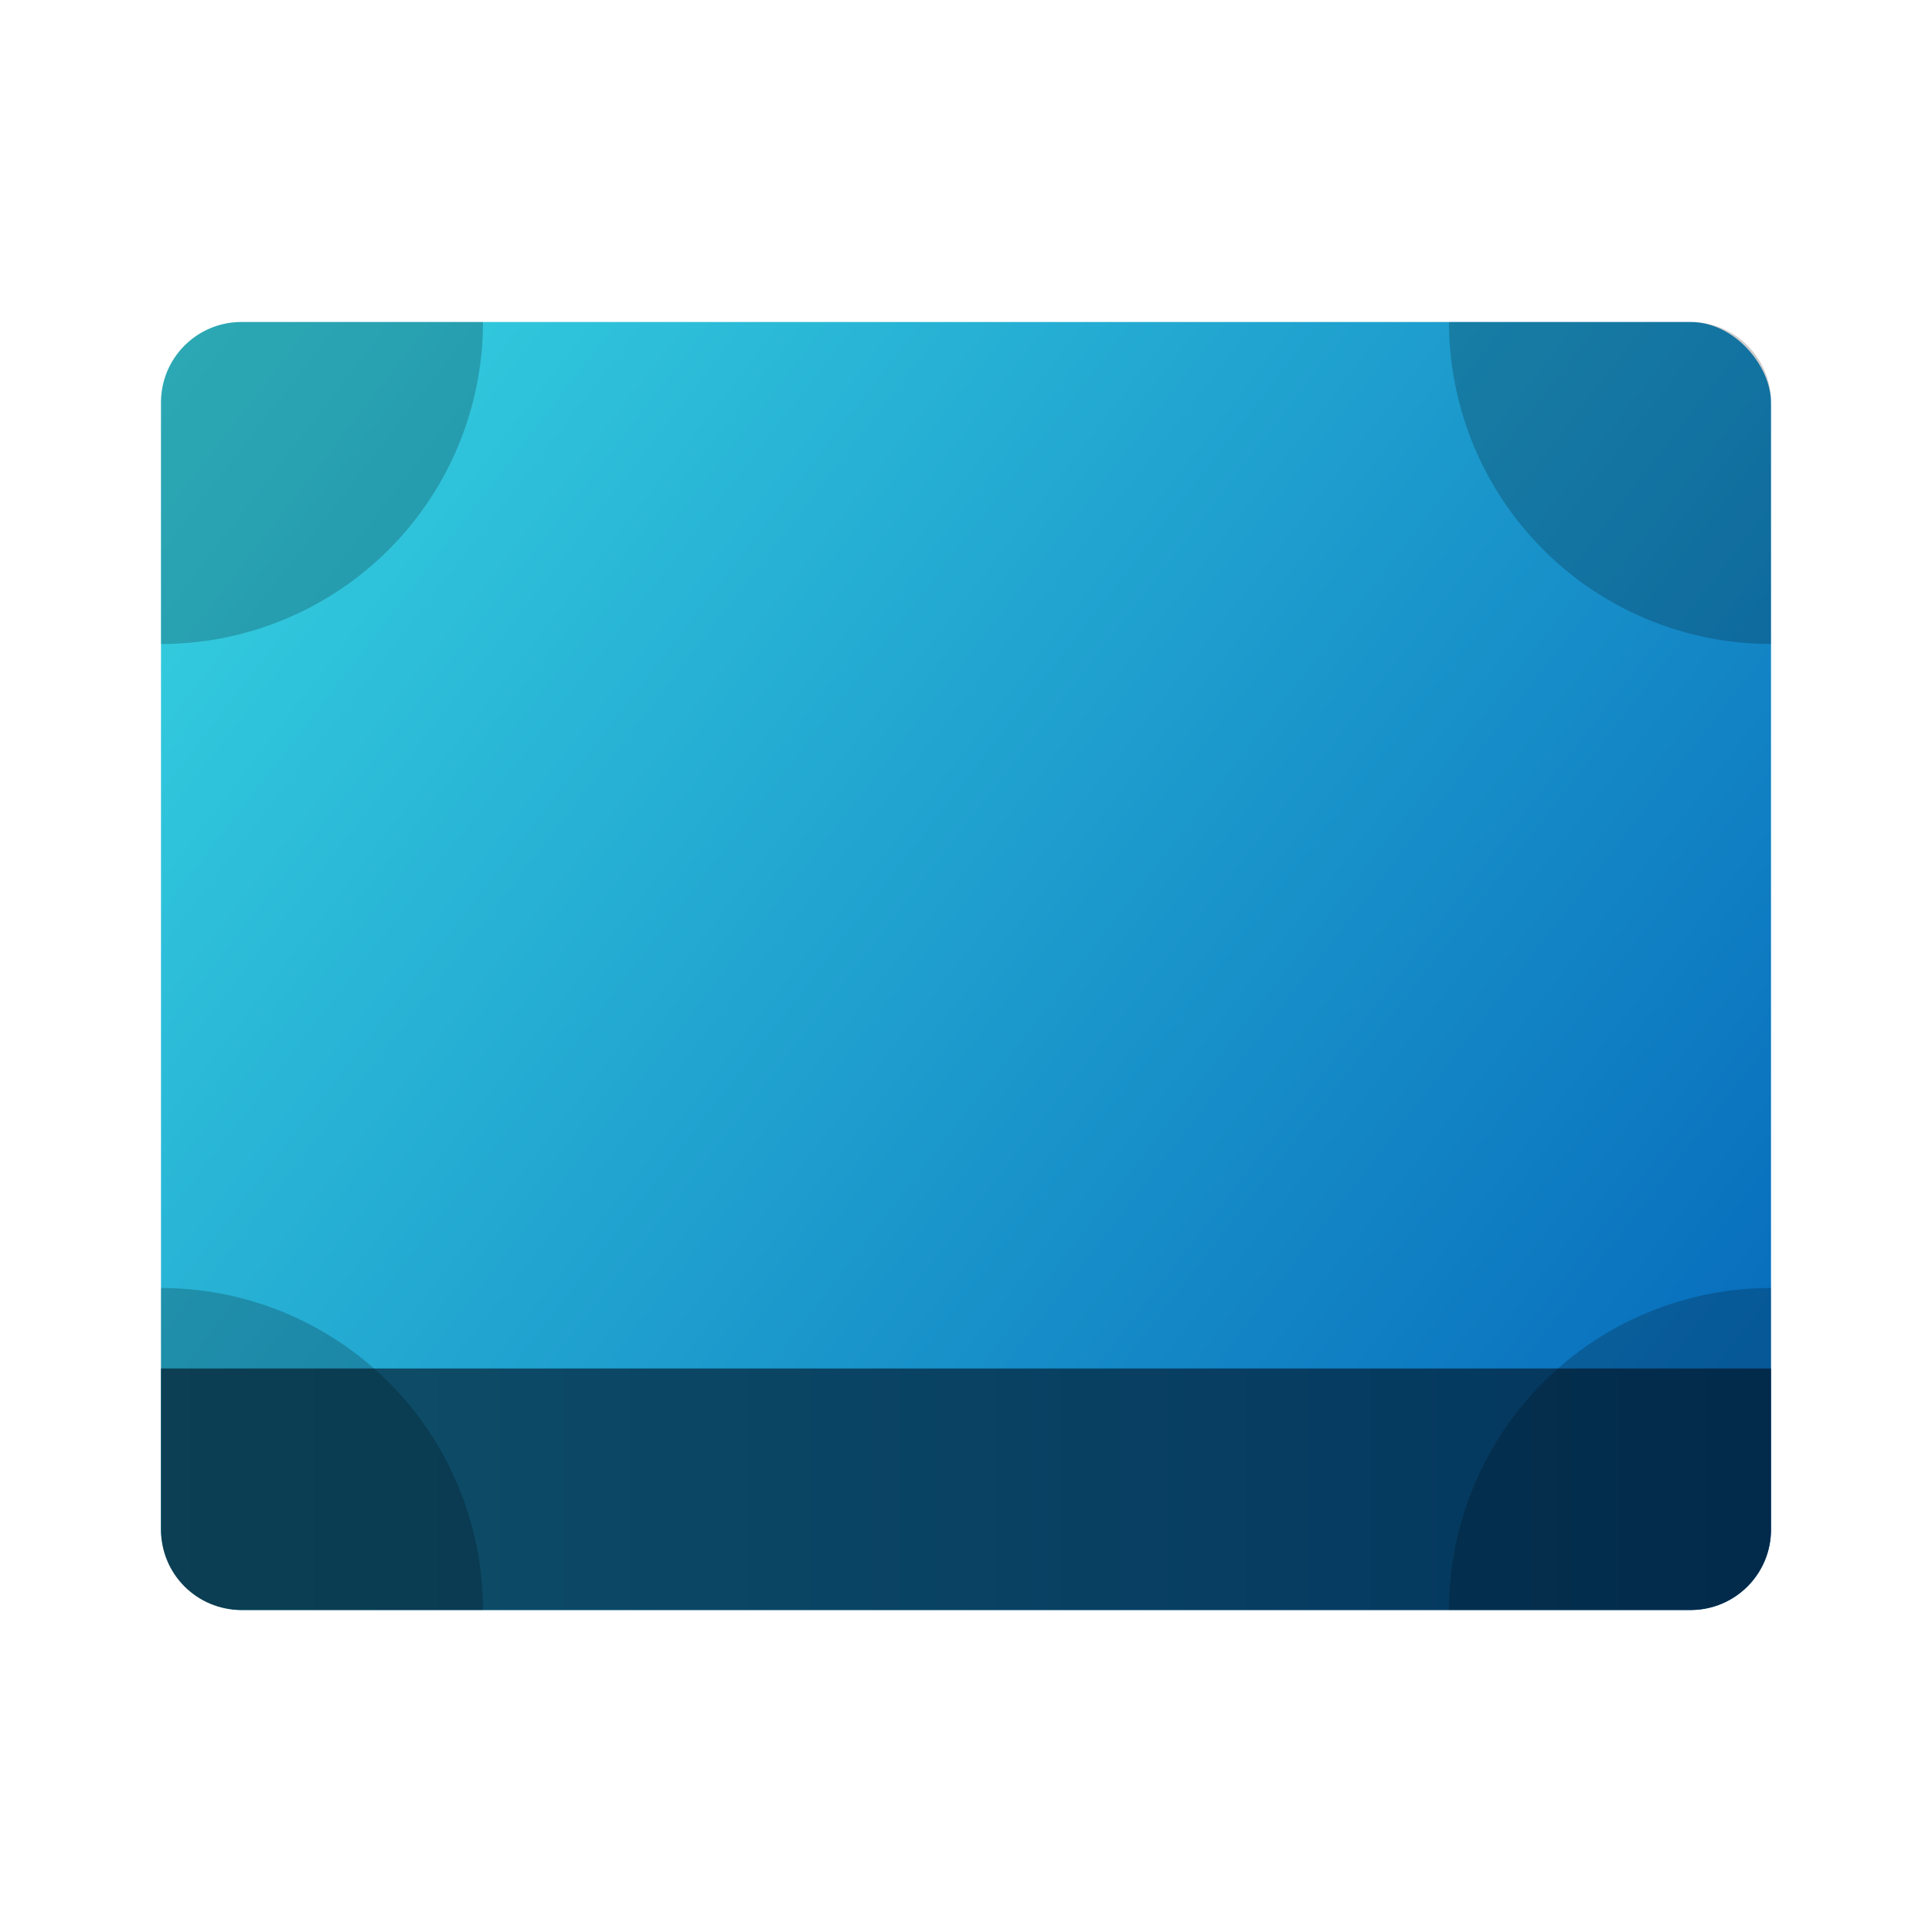 <?xml version="1.0" encoding="UTF-8" standalone="no"?>
<!-- Created with Inkscape (http://www.inkscape.org/) -->

<svg
   width="24"
   height="24"
   viewBox="0 0 24 24"
   version="1.1"
   id="svg1015"
   inkscape:version="1.2.1 (9c6d41e410, 2022-07-14, custom)"
   sodipodi:docname="preferences-system-hotcorners.svg"
   xmlns:inkscape="http://www.inkscape.org/namespaces/inkscape"
   xmlns:sodipodi="http://sodipodi.sourceforge.net/DTD/sodipodi-0.dtd"
   xmlns:xlink="http://www.w3.org/1999/xlink"
   xmlns="http://www.w3.org/2000/svg"
   xmlns:svg="http://www.w3.org/2000/svg">
  <sodipodi:namedview
     id="namedview1017"
     pagecolor="#ffffff"
     bordercolor="#000000"
     borderopacity="0.25"
     inkscape:showpageshadow="2"
     inkscape:pageopacity="0.0"
     inkscape:pagecheckerboard="0"
     inkscape:deskcolor="#d1d1d1"
     inkscape:document-units="px"
     showgrid="false"
     inkscape:zoom="34.458333"
     inkscape:cx="11.230955"
     inkscape:cy="12.029021"
     inkscape:window-width="1920"
     inkscape:window-height="1029"
     inkscape:window-x="0"
     inkscape:window-y="0"
     inkscape:window-maximized="1"
     inkscape:current-layer="svg1015" />
  <defs
     id="defs1012">
    <linearGradient
       inkscape:collect="always"
       xlink:href="#linearGradient11972"
       id="linearGradient1924"
       x1="0.529"
       y1="1.587"
       x2="10.349"
       y2="9.179"
       gradientUnits="userSpaceOnUse"
       gradientTransform="matrix(1.89,0,0,1.89,1,1)" />
    <linearGradient
       inkscape:collect="always"
       id="linearGradient11972">
      <stop
         style="stop-color:#37d4e1;stop-opacity:1"
         offset="0"
         id="stop11968" />
      <stop
         style="stop-color:#086ebd;stop-opacity:1"
         offset="1"
         id="stop11970" />
    </linearGradient>
    <linearGradient
       inkscape:collect="always"
       xlink:href="#linearGradient1591"
       id="linearGradient3295"
       x1="4.7077208e-07"
       y1="4.366"
       x2="5.292"
       y2="4.366"
       gradientUnits="userSpaceOnUse"
       gradientTransform="matrix(3.78,0,0,3.78,2,2)" />
    <linearGradient
       inkscape:collect="always"
       id="linearGradient1591">
      <stop
         style="stop-color:#0f4f68;stop-opacity:1;"
         offset="0"
         id="stop1587" />
      <stop
         style="stop-color:#03355e;stop-opacity:1"
         offset="1"
         id="stop1589" />
    </linearGradient>
  </defs>
  <rect
     style="fill:url(#linearGradient1924);fill-opacity:1;stroke-width:1.5;stroke-linecap:round;stroke-linejoin:round"
     id="rect1836"
     width="20"
     height="16"
     x="2"
     y="4"
     ry="1" />
  <path
     id="rect1409"
     style="fill:url(#linearGradient3295);fill-opacity:1;stroke-width:1.027;stroke-linecap:round;stroke-linejoin:round"
     d="m 22,17 v 2 c 0,0.554 -0.446,1 -1,1 H 3 c -0.554,0 -1,-0.446 -1,-1 V 17 Z"
     sodipodi:nodetypes="csssscc" />
  <path
     id="path481"
     style="opacity:0.2;fill:#000000;stroke-width:2;stroke-linecap:round;stroke-linejoin:round"
     d="m 3,4 c -0.554,0 -1,0.446 -1,1 v 3 A 4,4 0 0 0 6,4 Z M 18,4 a 4,4 0 0 0 4,4 v -3 C 22,4.446 21.554,4 21,4 Z M 2,16 v 3 c 0,0.554 0.446,1 1,1 h 3 a 4,4 0 0 0 -4,-4 z M 22,16 a 4,4 0 0 0 -4,4 h 3 c 0.554,0 1,-0.446 1,-1 z" />
</svg>
